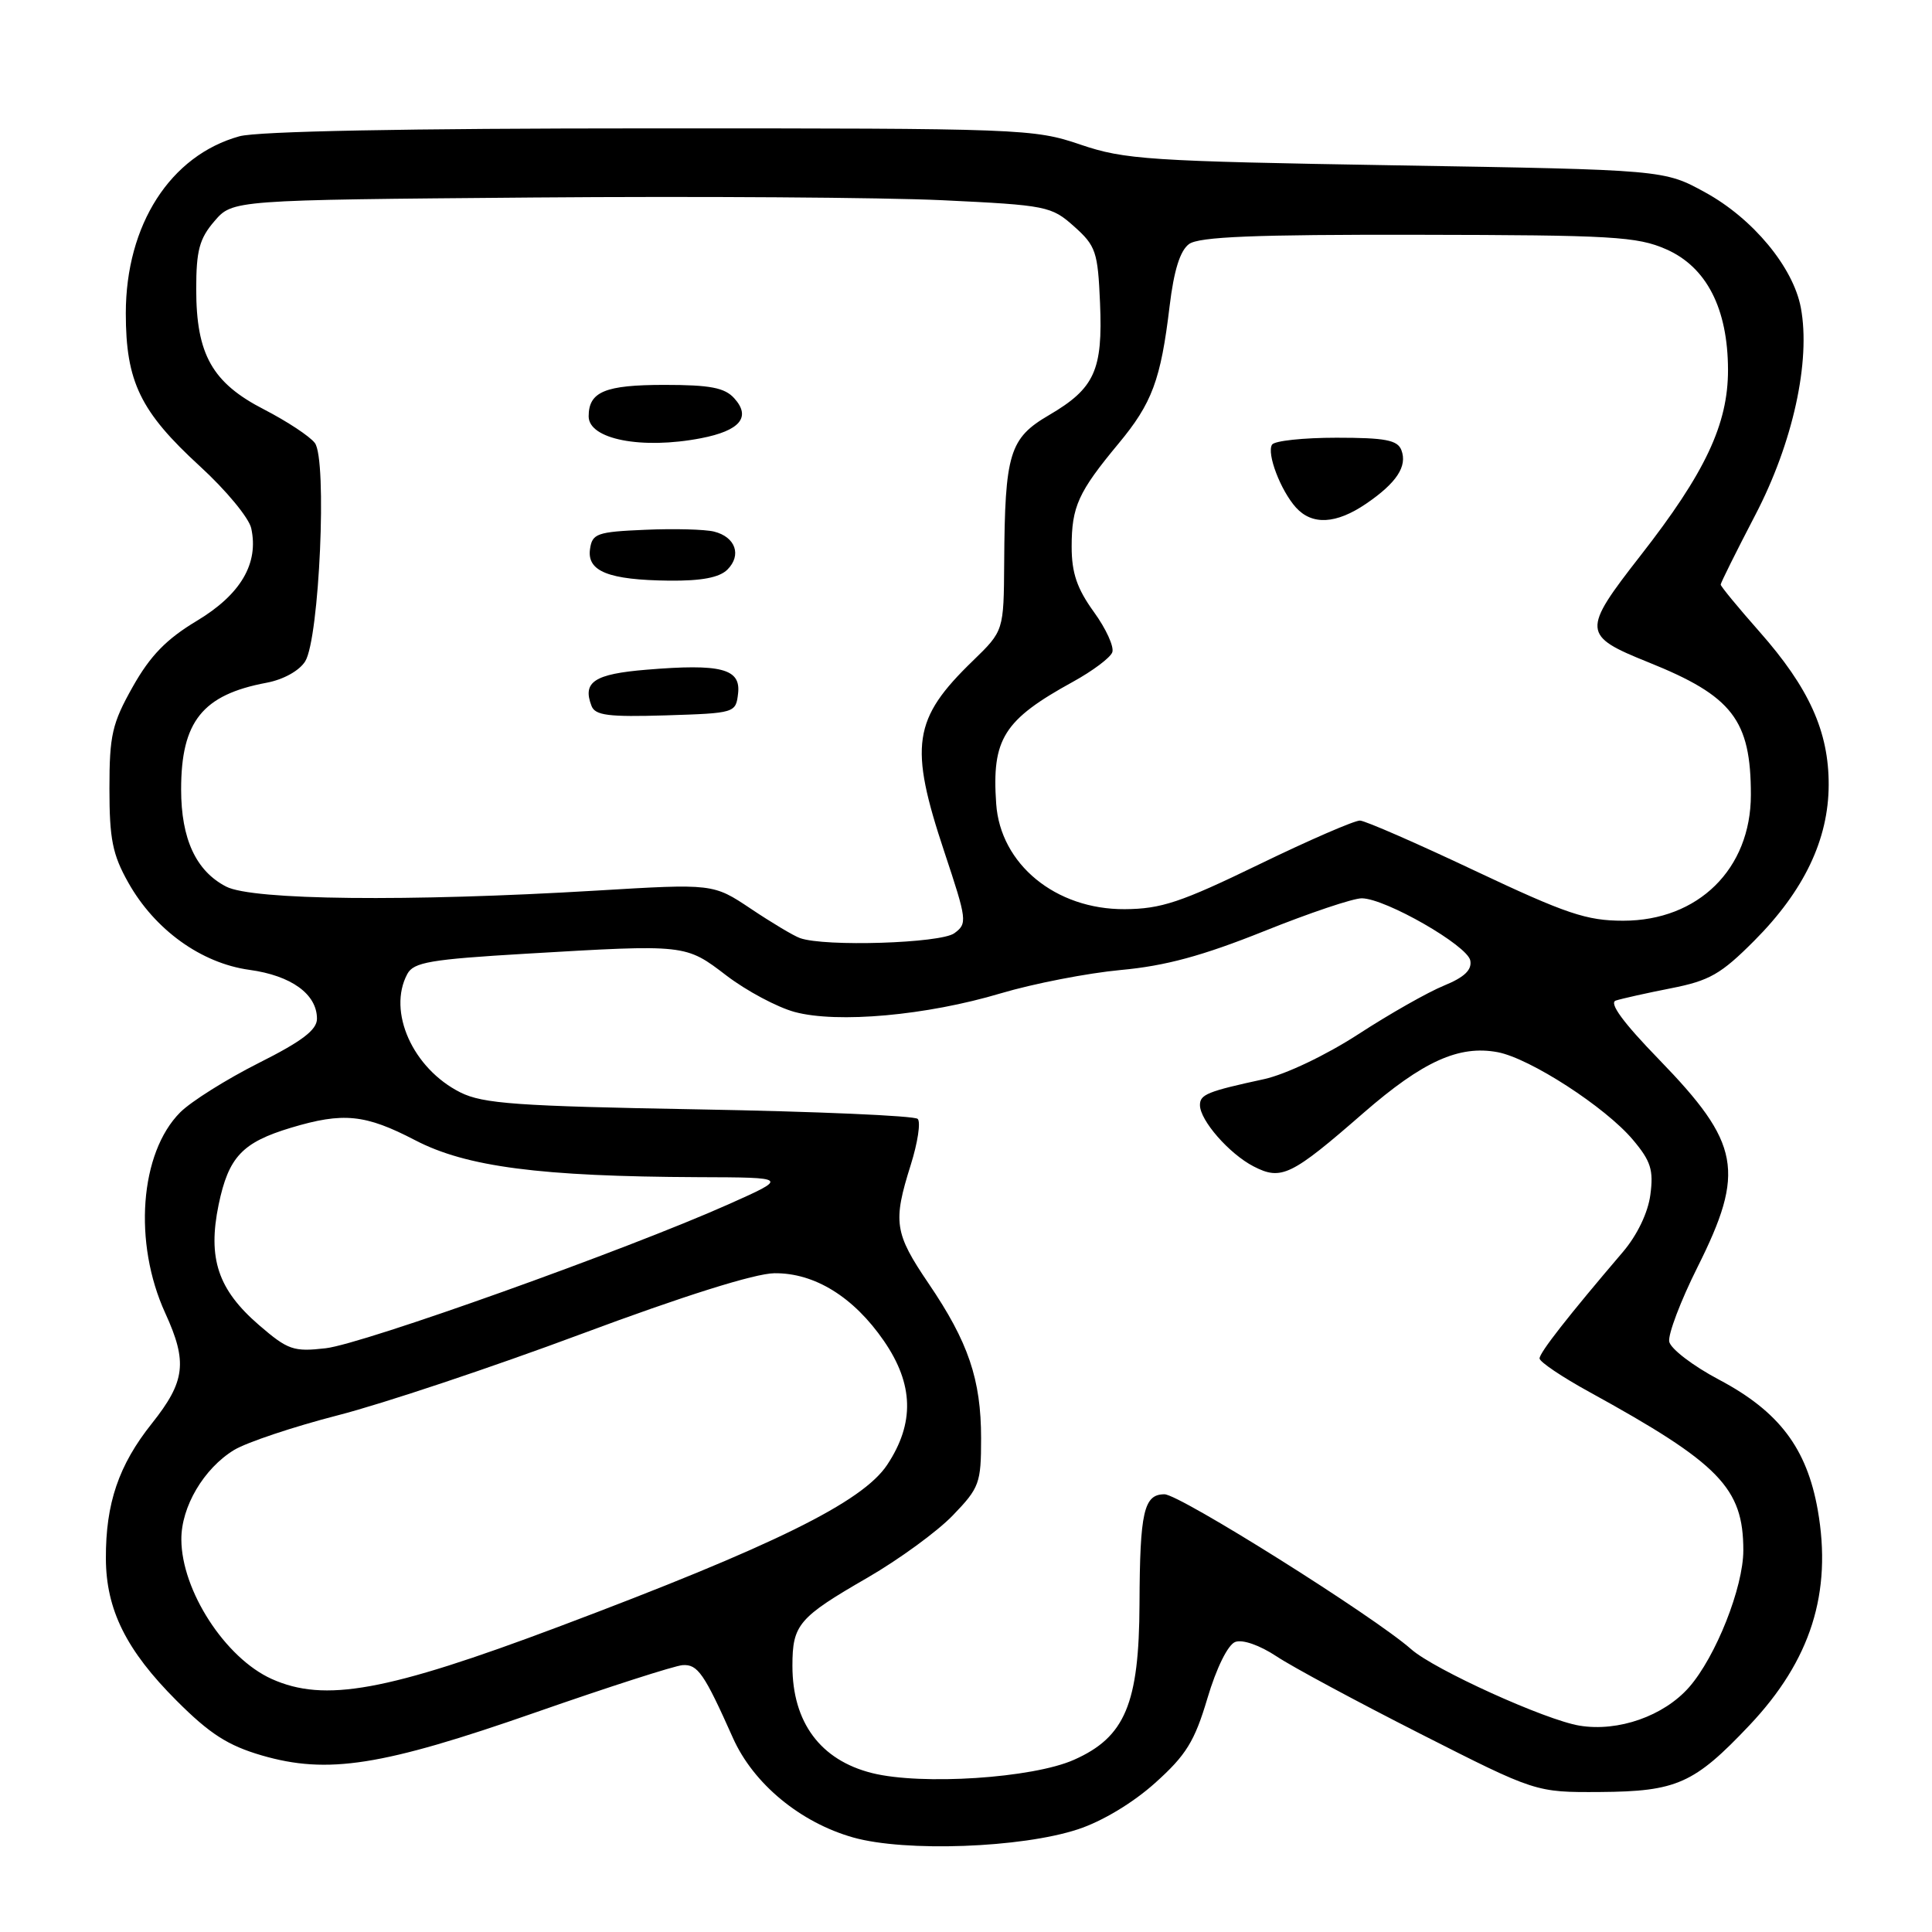 <?xml version="1.0" encoding="UTF-8" standalone="no"?>
<!DOCTYPE svg PUBLIC "-//W3C//DTD SVG 1.1//EN" "http://www.w3.org/Graphics/SVG/1.1/DTD/svg11.dtd" >
<svg xmlns="http://www.w3.org/2000/svg" xmlns:xlink="http://www.w3.org/1999/xlink" version="1.1" viewBox="0 0 256 256">
 <g >
 <path fill="currentColor"
d=" M 142.84 242.39 C 146.05 241.34 150.15 238.87 153.07 236.24 C 157.17 232.56 158.29 230.75 159.99 225.03 C 161.18 221.02 162.70 217.94 163.67 217.57 C 164.63 217.20 166.90 217.99 169.14 219.47 C 171.24 220.87 179.84 225.49 188.23 229.75 C 203.50 237.50 203.50 237.50 212.00 237.45 C 222.17 237.38 224.49 236.35 231.81 228.61 C 239.94 220.01 242.79 211.04 240.86 200.07 C 239.41 191.89 235.73 187.03 227.81 182.83 C 224.34 181.00 221.36 178.72 221.18 177.77 C 221.01 176.81 222.69 172.37 224.93 167.90 C 231.29 155.18 230.61 151.51 219.83 140.39 C 215.07 135.49 213.17 132.89 214.10 132.58 C 214.87 132.33 218.16 131.59 221.42 130.95 C 226.52 129.95 228.05 129.07 232.46 124.64 C 239.05 118.02 242.29 111.23 242.31 104.00 C 242.33 96.93 239.71 91.14 233.13 83.69 C 230.31 80.50 228.00 77.69 228.00 77.46 C 228.00 77.23 230.06 73.09 232.58 68.25 C 237.56 58.71 239.95 47.85 238.62 40.77 C 237.61 35.40 232.27 28.96 225.96 25.50 C 220.50 22.50 220.50 22.50 185.00 21.91 C 152.16 21.36 149.03 21.15 143.16 19.16 C 137.00 17.06 135.43 17.00 86.16 17.01 C 53.89 17.01 34.13 17.39 31.72 18.06 C 22.57 20.60 16.68 29.78 16.67 41.50 C 16.67 50.58 18.59 54.54 26.50 61.79 C 29.93 64.93 32.99 68.62 33.29 70.00 C 34.31 74.66 31.90 78.77 26.09 82.26 C 22.04 84.69 19.91 86.88 17.59 91.00 C 14.85 95.87 14.50 97.41 14.50 104.50 C 14.50 111.18 14.91 113.24 17.00 116.95 C 20.51 123.20 26.66 127.63 33.05 128.51 C 38.60 129.27 42.00 131.73 42.00 134.99 C 42.00 136.47 40.01 137.98 34.25 140.87 C 29.99 143.02 25.32 145.95 23.88 147.39 C 18.52 152.76 17.63 164.68 21.90 174.00 C 24.87 180.49 24.56 183.04 20.12 188.62 C 15.73 194.13 14.00 199.20 14.03 206.50 C 14.05 213.29 16.73 218.68 23.39 225.34 C 27.79 229.75 30.20 231.29 34.68 232.60 C 43.42 235.14 50.61 234.01 70.95 226.91 C 80.60 223.54 89.37 220.72 90.44 220.64 C 92.45 220.50 93.30 221.73 97.12 230.29 C 99.83 236.36 106.05 241.50 113.07 243.48 C 119.97 245.42 135.37 244.86 142.84 242.39 Z  M 115.55 234.94 C 108.72 233.23 105.00 228.23 105.00 220.74 C 105.00 215.26 105.80 214.33 115.00 209.02 C 119.12 206.63 124.19 202.94 126.25 200.80 C 129.78 197.14 130.00 196.54 130.00 190.58 C 130.00 182.80 128.31 177.82 123.05 170.08 C 118.51 163.39 118.29 161.93 120.68 154.35 C 121.60 151.42 122.02 148.68 121.60 148.26 C 121.18 147.84 108.16 147.28 92.67 147.00 C 68.47 146.57 64.01 146.25 61.00 144.75 C 54.69 141.58 51.31 134.03 53.97 129.06 C 54.80 127.50 57.02 127.12 69.72 126.37 C 90.96 125.12 90.81 125.10 96.29 129.29 C 98.93 131.30 102.98 133.46 105.29 134.09 C 110.95 135.62 122.78 134.56 132.61 131.62 C 136.95 130.33 144.10 128.94 148.50 128.53 C 154.43 127.99 159.34 126.65 167.46 123.40 C 173.48 120.98 179.33 119.01 180.46 119.03 C 183.62 119.07 194.45 125.29 194.82 127.27 C 195.06 128.52 194.04 129.49 191.33 130.60 C 189.22 131.46 184.12 134.35 180.00 137.03 C 175.70 139.82 170.36 142.36 167.50 142.99 C 159.98 144.62 159.00 145.02 159.00 146.43 C 159.00 148.45 162.87 152.88 166.10 154.55 C 169.78 156.45 171.09 155.82 180.69 147.45 C 188.54 140.63 193.32 138.46 198.45 139.42 C 202.73 140.23 212.73 146.70 216.37 151.03 C 218.75 153.85 219.12 155.04 218.68 158.32 C 218.37 160.69 216.93 163.67 215.06 165.87 C 207.78 174.40 204.00 179.23 204.00 180.00 C 204.00 180.45 206.98 182.46 210.63 184.46 C 227.87 193.94 231.00 197.16 231.00 205.43 C 231.00 210.33 227.35 219.53 223.81 223.57 C 220.46 227.38 214.44 229.50 209.31 228.66 C 204.81 227.93 190.04 221.23 187.00 218.54 C 182.06 214.17 156.32 198.00 154.30 198.00 C 151.56 198.00 151.04 200.32 150.99 212.50 C 150.94 225.76 149.08 230.19 142.29 233.19 C 136.82 235.62 122.10 236.58 115.55 234.94 Z  M 36.00 222.47 C 29.85 219.70 24.06 210.77 24.03 204.00 C 24.00 199.67 27.00 194.58 31.02 192.13 C 32.69 191.12 38.88 189.05 44.78 187.53 C 50.68 186.02 65.17 181.18 77.00 176.77 C 90.57 171.71 100.02 168.74 102.61 168.71 C 107.94 168.65 113.12 171.86 117.13 177.69 C 121.07 183.42 121.21 188.58 117.56 194.09 C 114.28 199.04 102.54 204.83 74.00 215.56 C 51.22 224.13 43.00 225.62 36.00 222.47 Z  M 34.32 175.58 C 28.88 170.88 27.50 166.75 28.97 159.62 C 30.29 153.30 32.09 151.38 38.56 149.43 C 45.49 147.35 48.39 147.64 55.02 151.09 C 61.80 154.62 71.58 155.89 92.50 155.98 C 104.50 156.02 104.50 156.02 96.50 159.59 C 83.00 165.61 48.09 178.09 43.16 178.65 C 38.89 179.14 38.15 178.88 34.32 175.58 Z  M 106.00 124.30 C 105.17 124.01 102.25 122.26 99.50 120.42 C 94.50 117.08 94.50 117.08 79.00 118.01 C 54.08 119.50 33.43 119.28 29.97 117.48 C 25.97 115.42 24.00 111.16 24.00 104.60 C 24.00 95.60 26.83 92.06 35.31 90.47 C 37.55 90.05 39.66 88.88 40.44 87.63 C 42.32 84.61 43.37 60.86 41.72 58.70 C 41.05 57.81 38.02 55.82 35.00 54.26 C 28.12 50.73 26.00 46.97 26.00 38.31 C 26.00 33.20 26.42 31.62 28.41 29.31 C 30.82 26.50 30.82 26.50 70.66 26.17 C 92.57 25.99 116.96 26.16 124.86 26.53 C 138.70 27.19 139.32 27.32 142.33 30.01 C 145.21 32.58 145.47 33.36 145.76 40.15 C 146.14 49.06 145.05 51.46 139.01 55.00 C 133.75 58.07 133.15 60.06 133.06 74.55 C 133.00 83.59 133.00 83.59 128.92 87.55 C 120.95 95.26 120.43 98.77 125.14 112.91 C 128.14 121.93 128.20 122.38 126.45 123.66 C 124.63 124.99 109.27 125.48 106.00 124.30 Z  M 97.80 91.88 C 98.18 88.60 95.54 87.92 85.66 88.74 C 78.74 89.31 77.15 90.36 78.38 93.54 C 78.86 94.80 80.64 95.02 88.23 94.79 C 97.41 94.50 97.50 94.47 97.80 91.88 Z  M 96.39 75.47 C 98.30 73.56 97.46 71.15 94.62 70.44 C 93.43 70.14 89.32 70.03 85.48 70.20 C 79.10 70.47 78.47 70.70 78.18 72.76 C 77.76 75.71 80.64 76.85 88.68 76.94 C 92.96 76.98 95.33 76.53 96.39 75.47 Z  M 92.87 58.07 C 98.06 57.07 99.56 55.27 97.29 52.77 C 96.03 51.37 94.09 51.00 88.05 51.00 C 80.17 51.00 78.00 51.90 78.00 55.17 C 78.00 58.21 85.03 59.58 92.87 58.07 Z  M 195.48 115.40 C 187.79 111.76 180.92 108.76 180.21 108.73 C 179.51 108.70 173.48 111.31 166.81 114.55 C 156.46 119.57 153.86 120.44 149.03 120.47 C 139.87 120.52 132.55 114.51 132.00 106.50 C 131.40 97.90 132.98 95.39 142.19 90.33 C 144.77 88.91 147.11 87.16 147.38 86.44 C 147.66 85.73 146.56 83.31 144.94 81.08 C 142.71 77.99 142.00 75.92 142.00 72.44 C 142.00 67.13 142.87 65.21 148.20 58.79 C 152.66 53.43 153.81 50.34 154.98 40.56 C 155.55 35.82 156.37 33.21 157.55 32.34 C 158.87 31.37 166.25 31.07 187.90 31.11 C 213.66 31.15 216.93 31.34 220.78 33.03 C 226.13 35.38 228.95 40.89 228.97 49.00 C 228.98 56.21 225.96 62.63 217.36 73.64 C 209.58 83.61 209.63 84.22 218.43 87.76 C 229.56 92.23 232.00 95.40 232.00 105.32 C 232.00 115.13 225.03 122.00 215.08 122.00 C 210.23 122.00 207.54 121.09 195.48 115.40 Z  M 181.01 66.75 C 185.06 63.99 186.51 61.78 185.69 59.64 C 185.18 58.31 183.55 58.00 177.09 58.00 C 172.71 58.00 168.86 58.41 168.55 58.92 C 167.82 60.10 169.69 64.99 171.72 67.25 C 173.87 69.62 177.04 69.45 181.01 66.75 Z "/>
</g>
</svg>